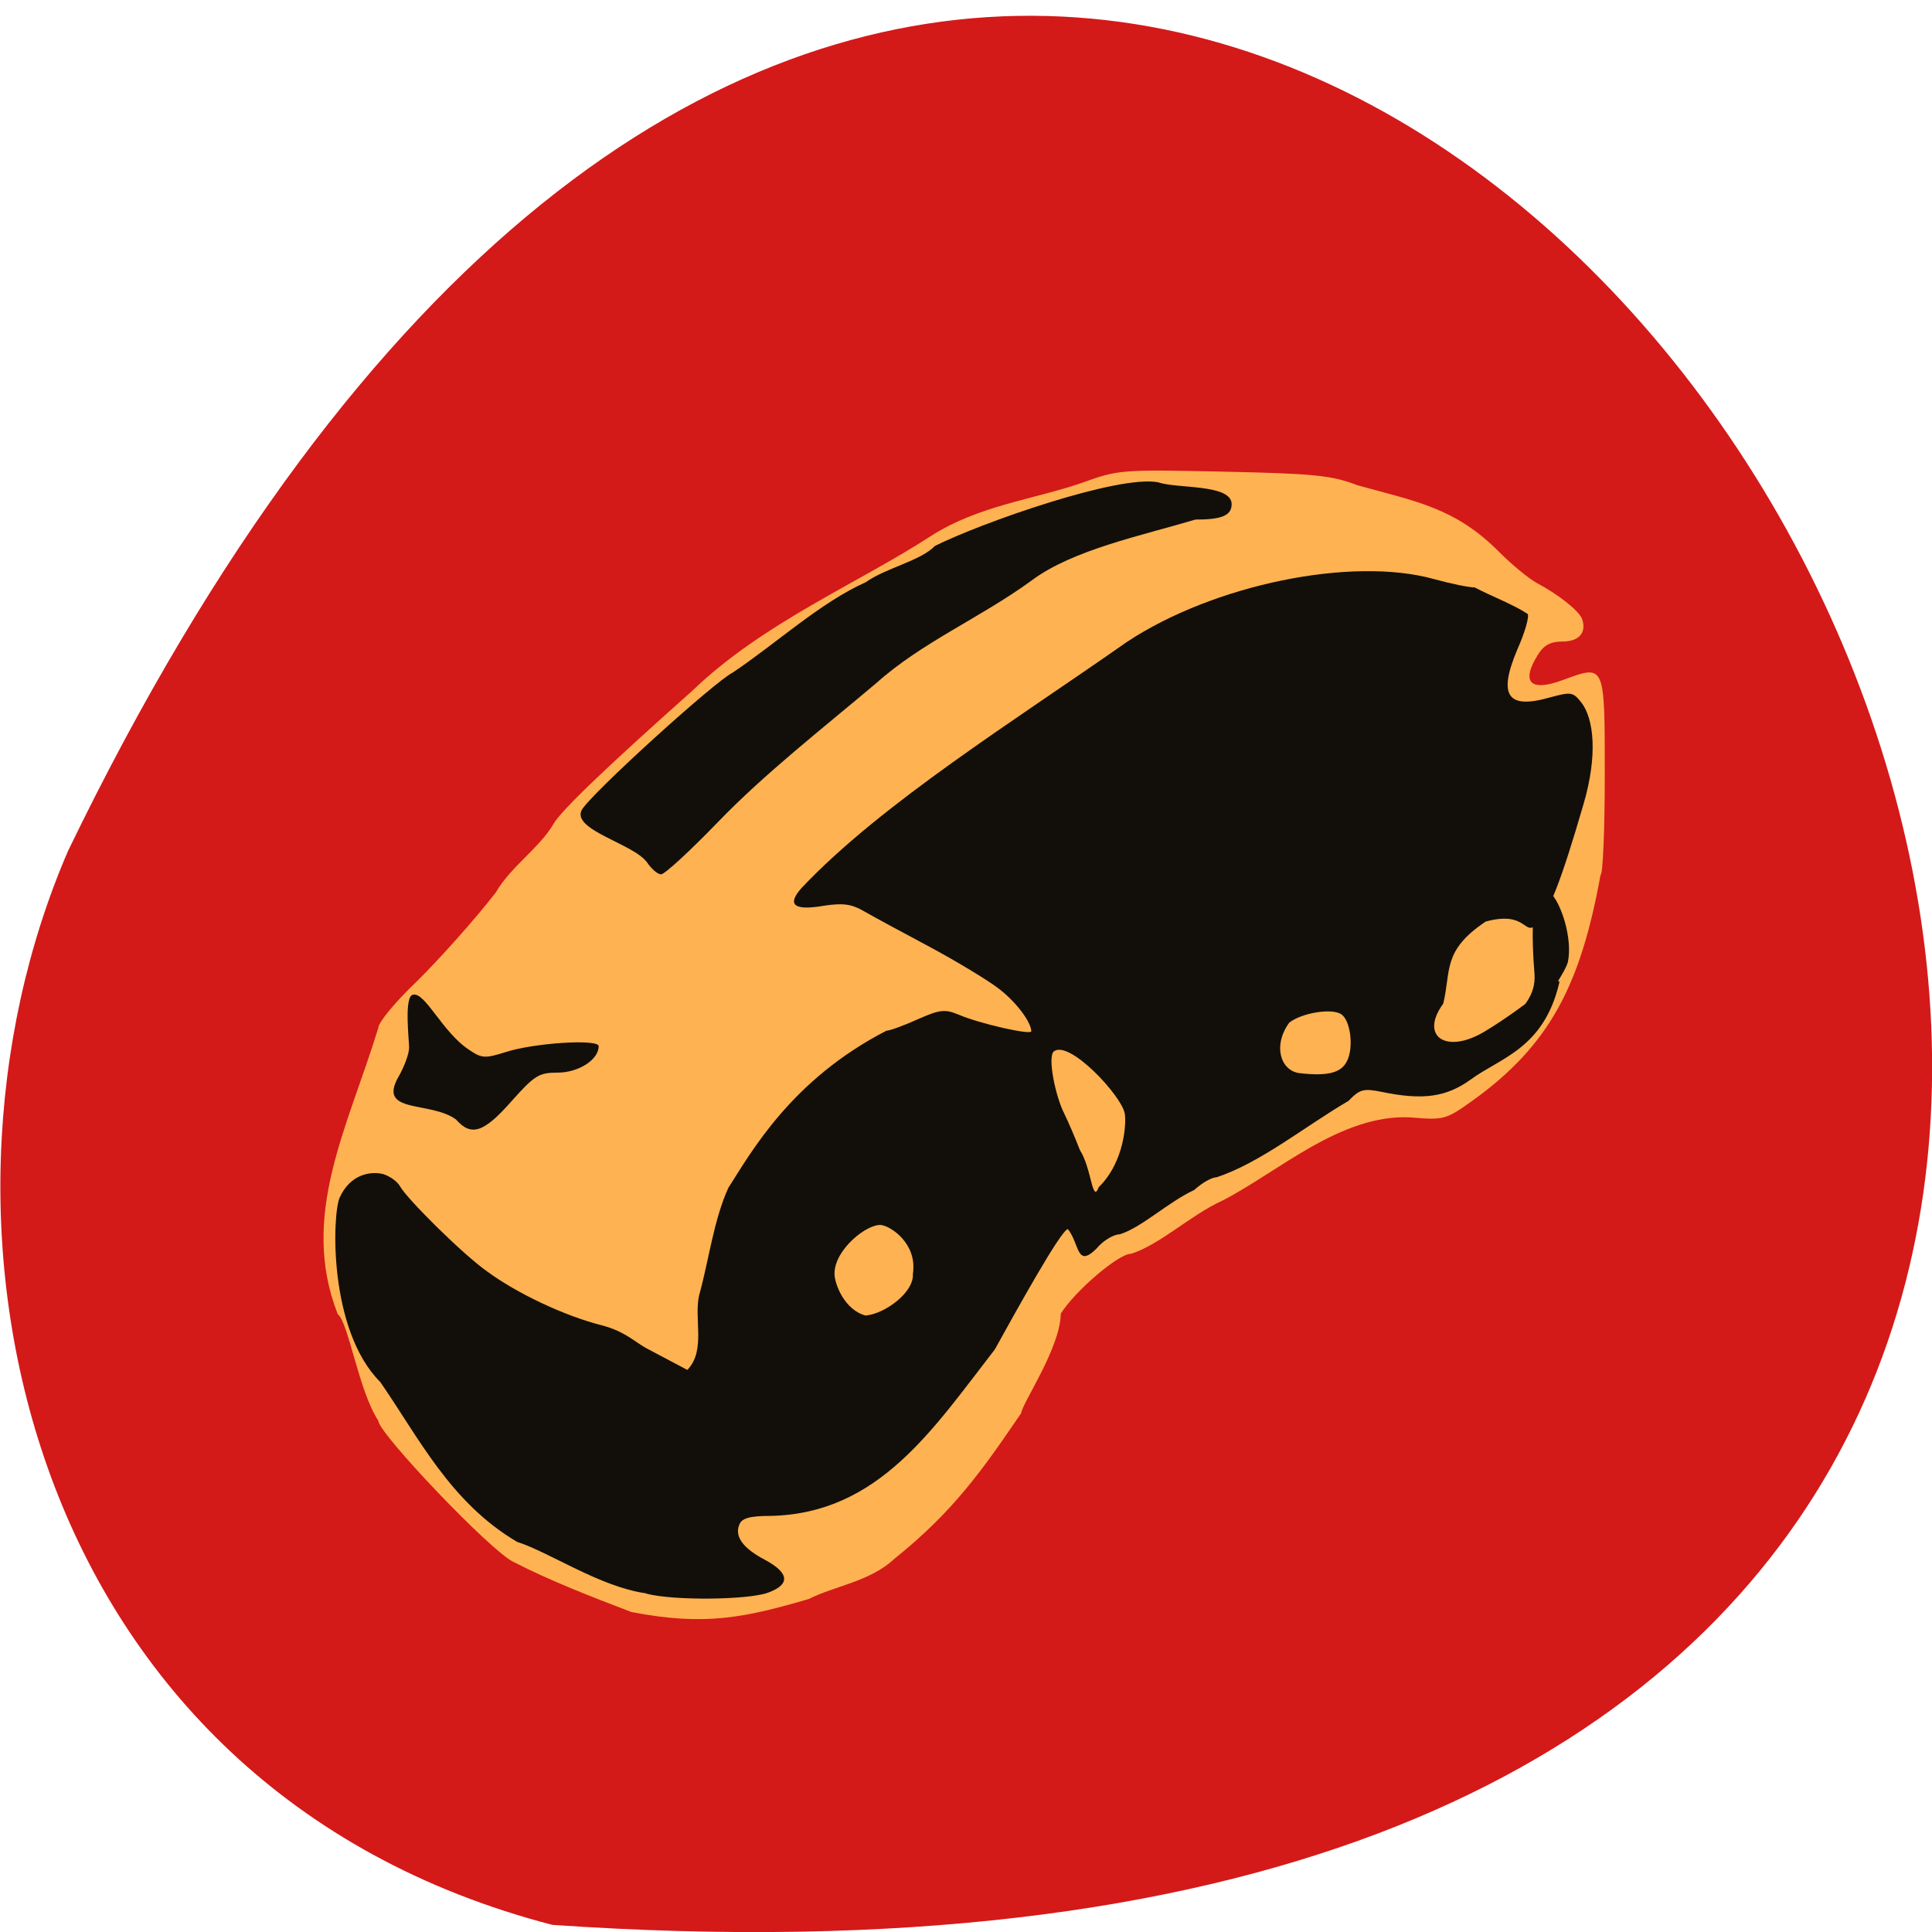 <svg xmlns="http://www.w3.org/2000/svg" viewBox="0 0 16 16"><path d="m 4.574 15.941 c 23.01 1.586 5.762 -29.11 -4.01 -8.895 c -1.348 3.113 -0.363 7.758 4.01 8.895" fill="#d41919"/><path d="m 5.234 13.352 c -0.348 -0.133 -0.672 -0.258 -0.984 -0.418 c -0.188 -0.09 -1.117 -1.066 -1.117 -1.168 c -0.164 -0.25 -0.246 -0.813 -0.336 -0.883 c -0.32 -0.816 0.086 -1.551 0.336 -2.371 c 0 -0.043 0.137 -0.211 0.309 -0.375 c 0.172 -0.168 0.473 -0.5 0.664 -0.746 c 0.121 -0.211 0.367 -0.375 0.477 -0.566 c 0.059 -0.109 0.453 -0.484 1.148 -1.102 c 0.586 -0.566 1.387 -0.898 1.98 -1.285 c 0.391 -0.25 0.844 -0.301 1.246 -0.438 c 0.301 -0.109 0.32 -0.113 1.172 -0.094 c 0.758 0.016 0.902 0.031 1.113 0.113 c 0.484 0.133 0.813 0.188 1.172 0.551 c 0.102 0.102 0.242 0.219 0.313 0.258 c 0.184 0.098 0.348 0.23 0.375 0.297 c 0.039 0.113 -0.023 0.188 -0.164 0.188 c -0.098 0 -0.152 0.031 -0.199 0.105 c -0.148 0.234 -0.066 0.316 0.211 0.211 c 0.344 -0.125 0.34 -0.137 0.34 0.801 c 0 0.449 -0.016 0.816 -0.035 0.816 c -0.164 0.902 -0.414 1.406 -1.063 1.871 c -0.219 0.156 -0.234 0.16 -0.508 0.137 c -0.578 -0.031 -1.094 0.449 -1.559 0.688 c -0.266 0.121 -0.52 0.367 -0.758 0.441 c -0.105 0 -0.465 0.309 -0.582 0.496 c -0.004 0.285 -0.32 0.742 -0.328 0.824 c -0.32 0.469 -0.559 0.813 -1.051 1.207 c -0.199 0.188 -0.504 0.227 -0.707 0.332 c -0.523 0.152 -0.855 0.227 -1.465 0.109" fill="#ffb251"/><path d="m 5.348 13.195 c -0.383 -0.055 -0.797 -0.34 -1.066 -0.426 c -0.555 -0.328 -0.816 -0.867 -1.133 -1.324 c -0.43 -0.43 -0.398 -1.387 -0.336 -1.527 c 0.09 -0.199 0.262 -0.219 0.359 -0.195 c 0.055 0.016 0.121 0.063 0.141 0.102 c 0.059 0.105 0.516 0.559 0.719 0.703 c 0.25 0.184 0.645 0.371 0.957 0.449 c 0.188 0.051 0.27 0.137 0.363 0.188 l 0.34 0.18 c 0.16 -0.164 0.047 -0.438 0.102 -0.633 c 0.078 -0.285 0.117 -0.609 0.238 -0.875 c 0.188 -0.293 0.52 -0.895 1.309 -1.301 c 0.027 0 0.145 -0.043 0.258 -0.094 c 0.184 -0.082 0.227 -0.086 0.34 -0.039 c 0.172 0.074 0.602 0.172 0.602 0.137 c -0.004 -0.082 -0.133 -0.25 -0.273 -0.355 c -0.086 -0.066 -0.344 -0.223 -0.57 -0.344 c -0.227 -0.121 -0.473 -0.254 -0.547 -0.297 c -0.102 -0.059 -0.176 -0.066 -0.328 -0.043 c -0.25 0.043 -0.309 -0.008 -0.184 -0.148 c 0.66 -0.699 1.773 -1.391 2.691 -2.035 c 0.719 -0.477 1.863 -0.711 2.543 -0.523 c 0.141 0.039 0.293 0.07 0.34 0.07 c 0.141 0.074 0.32 0.141 0.438 0.219 c 0.016 0.02 -0.023 0.156 -0.086 0.297 c -0.16 0.379 -0.082 0.496 0.27 0.395 c 0.176 -0.047 0.191 -0.047 0.262 0.043 c 0.102 0.133 0.137 0.434 0.016 0.844 c -0.188 0.645 -0.281 0.879 -0.387 0.992 c -0.105 0.105 -0.078 -0.117 -0.422 -0.023 c -0.363 0.242 -0.285 0.41 -0.352 0.68 c -0.199 0.273 0.027 0.422 0.344 0.23 c 0.352 -0.211 0.637 -0.484 0.617 -0.402 c -0.129 0.547 -0.492 0.621 -0.734 0.801 c -0.203 0.145 -0.395 0.172 -0.734 0.102 c -0.152 -0.031 -0.184 -0.023 -0.277 0.074 c -0.355 0.207 -0.734 0.516 -1.094 0.633 c -0.039 0 -0.121 0.047 -0.184 0.105 c -0.219 0.102 -0.438 0.313 -0.617 0.367 c -0.051 0 -0.141 0.055 -0.191 0.117 c -0.168 0.168 -0.141 -0.039 -0.238 -0.16 c -0.055 0 -0.445 0.707 -0.605 0.996 c -0.512 0.66 -0.961 1.359 -1.855 1.379 c -0.18 0 -0.242 0.02 -0.262 0.074 c -0.039 0.098 0.031 0.195 0.219 0.293 c 0.199 0.109 0.203 0.203 0.016 0.27 c -0.168 0.059 -0.773 0.066 -1 0.008 m 2.203 -2.648 c 0.039 -0.25 -0.18 -0.395 -0.262 -0.406 c -0.117 -0.012 -0.387 0.203 -0.387 0.402 c 0 0.086 0.082 0.301 0.258 0.348 c 0.164 -0.016 0.402 -0.195 0.391 -0.344 m 1.539 -0.719 c 0.219 -0.215 0.23 -0.547 0.215 -0.613 c -0.027 -0.145 -0.457 -0.609 -0.586 -0.512 c -0.055 0.043 0.012 0.371 0.086 0.516 c 0.031 0.063 0.09 0.199 0.129 0.301 c 0.098 0.152 0.102 0.449 0.156 0.309 m 2.055 -1.043 c 0.059 -0.113 0.031 -0.34 -0.047 -0.391 c -0.078 -0.051 -0.324 -0.012 -0.43 0.07 c -0.137 0.188 -0.074 0.395 0.082 0.418 c 0.23 0.027 0.348 0 0.395 -0.098 m -7.375 0.484 c -0.215 -0.16 -0.66 -0.043 -0.477 -0.359 c 0.047 -0.082 0.086 -0.188 0.086 -0.238 c 0 -0.063 -0.043 -0.422 0.031 -0.438 c 0.102 -0.027 0.246 0.316 0.473 0.461 c 0.098 0.066 0.129 0.066 0.289 0.016 c 0.234 -0.078 0.777 -0.113 0.777 -0.051 c 0 0.113 -0.168 0.219 -0.34 0.219 c -0.156 0 -0.191 0.023 -0.383 0.238 c -0.227 0.258 -0.332 0.293 -0.457 0.152 m 8.563 -0.492 c -0.133 -0.25 0.395 -0.348 0.367 -0.715 c -0.102 -1.277 0.355 -0.488 0.277 -0.102 c -0.027 0.137 -0.598 0.906 -0.645 0.816 m -6.984 -1.641 c -0.113 -0.152 -0.621 -0.266 -0.539 -0.43 c 0.074 -0.133 1.098 -1.063 1.254 -1.141 c 0.355 -0.238 0.723 -0.578 1.098 -0.746 c 0.172 -0.121 0.453 -0.176 0.574 -0.301 c 0.383 -0.191 1.516 -0.59 1.848 -0.527 c 0.156 0.055 0.605 0.012 0.609 0.18 c 0 0.094 -0.078 0.129 -0.301 0.129 c -0.445 0.133 -1.016 0.25 -1.355 0.504 c -0.43 0.313 -0.91 0.512 -1.289 0.852 c -0.449 0.379 -0.926 0.75 -1.316 1.156 c -0.227 0.234 -0.434 0.426 -0.465 0.426 c -0.027 0 -0.082 -0.047 -0.117 -0.102" fill="#120f0b"/></svg>